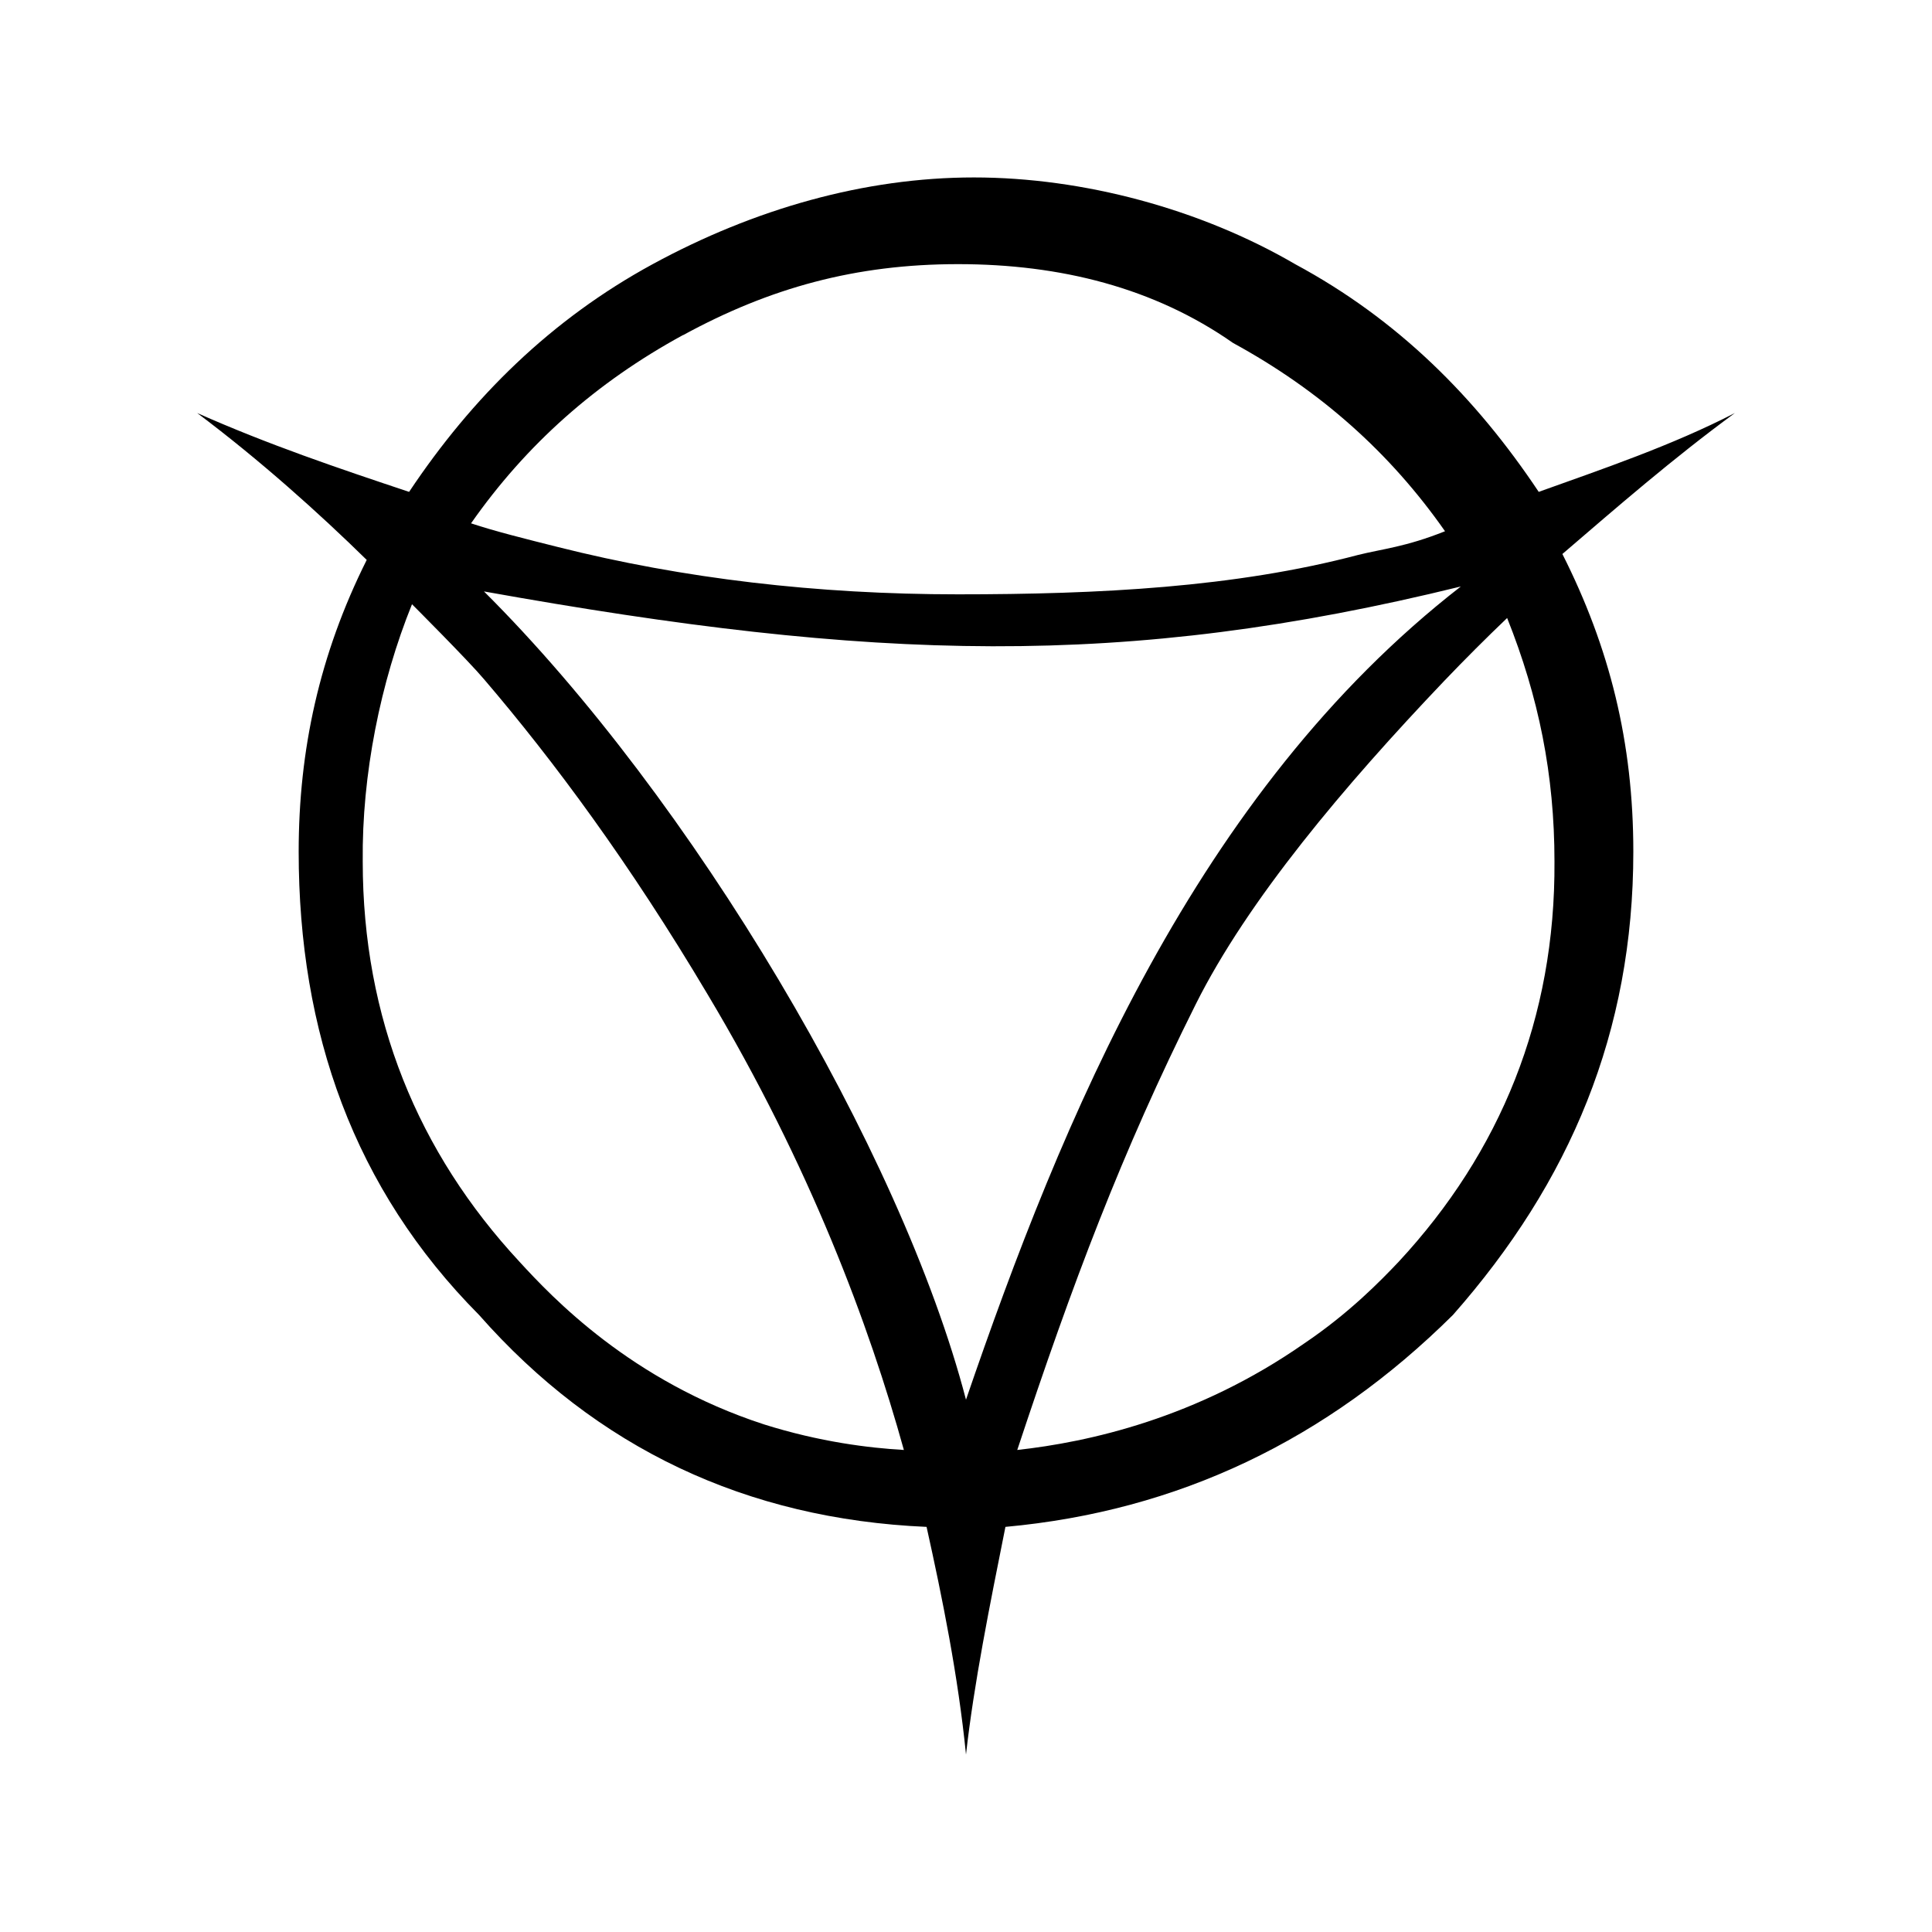 <!-- Generated by IcoMoon.io -->
<svg version="1.1" xmlns="http://www.w3.org/2000/svg" width="32" height="32" viewBox="0 0 32 32">
<path d="M28.735 6.841c-1.045 0.539-2.204 0.931-3.249 1.306-1.045-1.567-2.335-2.857-4.033-3.771-1.567-0.914-3.51-1.437-5.322-1.437s-3.641 0.522-5.322 1.437-2.988 2.204-4.033 3.771c-1.176-0.392-2.335-0.784-3.51-1.306 1.045 0.784 2.025 1.665 2.808 2.433-0.784 1.567-1.127 3.151-1.127 4.833 0 2.988 0.914 5.584 2.988 7.673 1.943 2.204 4.425 3.38 7.412 3.51 0.261 1.175 0.522 2.465 0.653 3.771 0.131-1.175 0.392-2.465 0.653-3.771 2.857-0.261 5.322-1.437 7.412-3.51 1.943-2.204 2.988-4.686 2.988-7.673 0-1.812-0.392-3.38-1.175-4.931 0.914-0.784 1.812-1.567 2.857-2.335zM11.314 5.551c1.437-0.784 2.857-1.176 4.555-1.176s3.249 0.392 4.555 1.306c1.437 0.784 2.596 1.812 3.51 3.118-0.653 0.261-1.045 0.294-1.437 0.392-2.041 0.539-4.294 0.653-6.629 0.653s-4.555-0.261-6.629-0.784c-0.522-0.131-1.045-0.261-1.437-0.392 0.914-1.306 2.073-2.335 3.51-3.118zM12.653 23.592c-2.204-0.718-3.51-2.106-4.049-2.694-1.682-1.812-2.596-4.033-2.596-6.629-0.016-1.437 0.294-2.971 0.816-4.261 0 0 0.931 0.931 1.192 1.241 1.159 1.355 2.416 3.053 3.706 5.224 1.698 2.841 2.678 5.486 3.249 7.543-0.571-0.033-1.388-0.131-2.318-0.424zM16 23.184c-1.078-4.131-4.539-9.959-7.984-13.388 6.465 1.159 10.596 1.29 16.18-0.082-4.392 3.412-6.612 8.849-8.196 13.469zM23.167 20.898c-0.294 0.31-0.816 0.849-1.567 1.355-1.78 1.241-3.575 1.633-4.751 1.763 0.914-2.759 1.731-4.931 2.955-7.38 0.865-1.731 2.465-3.624 4.114-5.355 0.343-0.359 0.702-0.718 1.045-1.045 0.522 1.306 0.784 2.596 0.784 4.033 0.016 2.596-0.898 4.816-2.58 6.629z"></path>
</svg>

